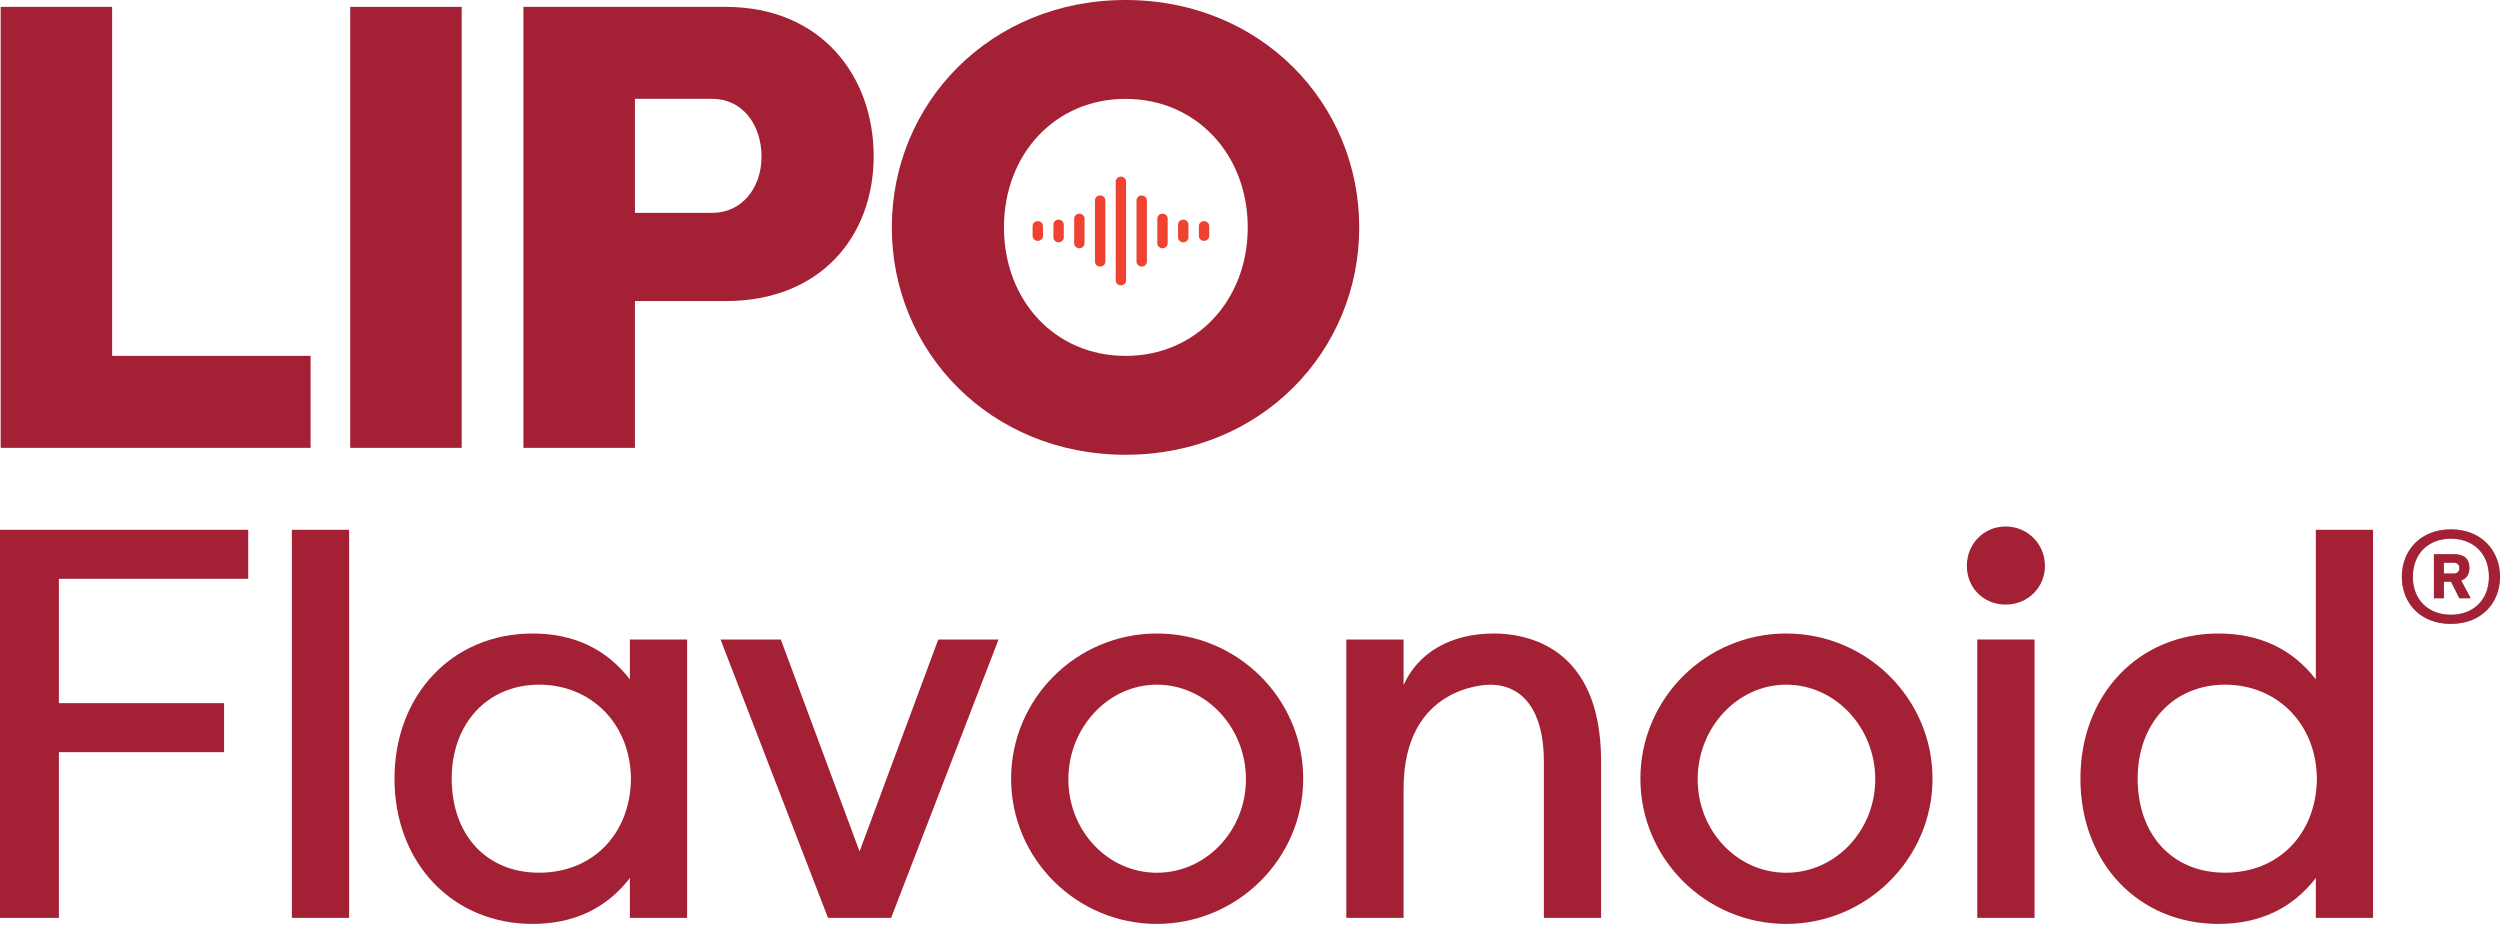 <?xml version="1.0" encoding="UTF-8"?>
<svg width="300px" height="111px" viewBox="0 0 300 111" version="1.1" xmlns="http://www.w3.org/2000/svg" xmlns:xlink="http://www.w3.org/1999/xlink">
    <title>brand-lipo-flavonoid</title>
    <g id="Page-1" stroke="none" stroke-width="1" fill="none" fill-rule="evenodd">
        <g id="brand-lipo-flavonoid" fill-rule="nonzero">
            <g id="Group" transform="translate(123.744, 21.196)" fill="#EF4230">
                <path d="M10.765,13.043 C10.418,13.043 10.142,12.776 10.142,12.451 L10.142,0.592 C10.142,0.263 10.423,0 10.765,0 C11.106,0 11.387,0.267 11.387,0.592 L11.387,12.451 C11.387,12.781 11.106,13.043 10.765,13.043 Z" id="Path"></path>
                <path d="M13.26,10.794 C12.914,10.794 12.638,10.526 12.638,10.202 L12.638,2.851 C12.638,2.522 12.919,2.259 13.26,2.259 C13.602,2.259 13.883,2.527 13.883,2.851 L13.883,10.202 C13.883,10.531 13.602,10.794 13.26,10.794 Z" id="Path"></path>
                <path d="M15.756,8.597 C15.409,8.597 15.133,8.329 15.133,8.005 L15.133,5.039 C15.133,4.709 15.414,4.447 15.756,4.447 C16.097,4.447 16.379,4.714 16.379,5.039 L16.379,8.005 C16.379,8.334 16.097,8.597 15.756,8.597 Z" id="Path"></path>
                <path d="M18.247,7.885 C17.9,7.885 17.624,7.618 17.624,7.293 L17.624,5.75 C17.624,5.421 17.905,5.158 18.247,5.158 C18.588,5.158 18.869,5.426 18.869,5.75 L18.869,7.293 C18.869,7.623 18.588,7.885 18.247,7.885 Z" id="Path"></path>
                <path d="M8.274,10.794 C7.927,10.794 7.651,10.526 7.651,10.202 L7.651,2.851 C7.651,2.522 7.932,2.259 8.274,2.259 C8.615,2.259 8.897,2.527 8.897,2.851 L8.897,10.202 C8.897,10.531 8.615,10.794 8.274,10.794 Z" id="Path"></path>
                <path d="M5.778,8.597 C5.432,8.597 5.156,8.329 5.156,8.005 L5.156,5.039 C5.156,4.709 5.437,4.447 5.778,4.447 C6.12,4.447 6.401,4.714 6.401,5.039 L6.401,8.005 C6.401,8.334 6.12,8.597 5.778,8.597 Z" id="Path"></path>
                <path d="M3.288,7.885 C2.941,7.885 2.665,7.618 2.665,7.293 L2.665,5.75 C2.665,5.421 2.946,5.158 3.288,5.158 C3.629,5.158 3.91,5.426 3.91,5.75 L3.91,7.293 C3.91,7.623 3.629,7.885 3.288,7.885 Z" id="Path"></path>
                <path d="M0.792,7.709 C0.445,7.709 0.169,7.441 0.169,7.116 L0.169,5.932 C0.169,5.602 0.45,5.34 0.792,5.34 C1.133,5.34 1.415,5.607 1.415,5.932 L1.415,7.116 C1.415,7.446 1.133,7.709 0.792,7.709 Z" id="Path"></path>
                <path d="M20.742,7.709 C20.396,7.709 20.12,7.441 20.12,7.116 L20.12,5.932 C20.12,5.602 20.401,5.34 20.742,5.34 C21.084,5.34 21.365,5.607 21.365,5.932 L21.365,7.116 C21.365,7.446 21.084,7.709 20.742,7.709 Z" id="Path"></path>
            </g>
            <g id="Group">
                <g transform="translate(0, 63.178)" fill="#A32035">
                    <polygon id="Path" points="0 46.97 7.067 46.97 7.067 27.081 26.89 27.081 26.89 21.201 7.067 21.201 7.067 6.276 29.785 6.276 29.785 0.396 0 0.396"></polygon>
                    <rect id="Rectangle" x="35.023" y="0.396" width="6.871" height="46.57"></rect>
                    <path d="M75.586,18.341 C72.756,14.69 68.835,12.842 63.912,12.842 C54.311,12.842 47.339,20.169 47.339,30.267 C47.339,40.364 54.306,47.692 63.912,47.692 C68.835,47.692 72.761,45.843 75.586,42.187 L75.586,46.965 L82.452,46.965 L82.452,13.563 L75.586,13.563 L75.586,18.341 L75.586,18.341 Z M75.716,30.262 C75.651,36.903 71.119,41.546 64.698,41.546 C58.277,41.546 54.205,36.908 54.205,30.262 C54.205,23.615 58.518,18.982 64.698,18.982 C70.878,18.982 75.651,23.62 75.716,30.262 Z" id="Shape"></path>
                    <polygon id="Path" points="103.147 38.992 93.756 13.723 93.701 13.563 86.464 13.563 99.301 46.815 99.361 46.97 106.933 46.97 119.825 13.563 112.593 13.563"></polygon>
                    <path d="M138.826,12.842 C129.18,12.842 121.332,20.66 121.332,30.267 C121.332,39.873 129.18,47.692 138.826,47.692 C148.472,47.692 156.386,39.873 156.386,30.267 C156.386,20.66 148.508,12.842 138.826,12.842 L138.826,12.842 Z M149.514,30.332 C149.514,36.517 144.721,41.551 138.826,41.551 C132.932,41.551 128.204,36.517 128.204,30.332 C128.204,24.146 132.972,18.982 138.826,18.982 C144.681,18.982 149.514,24.071 149.514,30.332 Z" id="Shape"></path>
                    <path d="M179.254,12.842 C174.11,12.842 170.164,15.131 168.431,19.038 L168.431,13.568 L161.559,13.568 L161.559,46.97 L168.431,46.97 L168.431,31.454 C168.431,19.128 178.367,18.987 178.788,18.987 C182.905,18.987 185.264,22.333 185.264,28.163 L185.264,46.97 L192.13,46.97 L192.13,28.163 C192.13,14.335 183.12,12.842 179.249,12.842 L179.254,12.842 Z" id="Path"></path>
                    <path d="M214.342,12.842 C204.696,12.842 196.848,20.66 196.848,30.267 C196.848,39.873 204.696,47.692 214.342,47.692 C223.988,47.692 231.902,39.873 231.902,30.267 C231.902,20.66 224.023,12.842 214.342,12.842 L214.342,12.842 Z M225.03,30.332 C225.03,36.517 220.237,41.551 214.342,41.551 C208.447,41.551 203.72,36.517 203.72,30.332 C203.72,24.146 208.487,18.982 214.342,18.982 C220.197,18.982 225.03,24.071 225.03,30.332 Z" id="Shape"></path>
                    <path d="M240.676,0 C238.067,0 236.023,2.074 236.023,4.718 C236.023,7.363 238.022,9.371 240.676,9.371 C243.331,9.371 245.394,7.328 245.394,4.718 C245.394,2.109 243.321,0 240.676,0 Z" id="Path"></path>
                    <rect id="Rectangle" x="237.275" y="13.563" width="6.871" height="33.402"></rect>
                    <path d="M277.898,0.396 L277.898,18.341 C275.068,14.69 271.147,12.842 266.219,12.842 C256.618,12.842 249.651,20.169 249.651,30.267 C249.651,40.364 256.618,47.692 266.219,47.692 C271.142,47.692 275.068,45.843 277.898,42.187 L277.898,46.965 L284.765,46.965 L284.765,0.396 L277.898,0.396 L277.898,0.396 Z M278.028,30.262 C277.963,36.903 273.431,41.546 267.01,41.546 C260.589,41.546 256.518,36.908 256.518,30.262 C256.518,23.615 260.83,18.982 267.01,18.982 C273.19,18.982 277.963,23.62 278.028,30.262 L278.028,30.262 Z" id="Shape"></path>
                </g>
                <g transform="translate(0.08, 0)" fill="#A32035">
                    <polygon id="Path" points="37.192 42.708 37.192 53.747 0 53.747 0 0.826 13.377 0.826 13.377 42.703 37.187 42.703"></polygon>
                    <polygon id="Path" points="55.322 53.742 41.945 53.742 41.945 0.826 55.322 0.826"></polygon>
                    <path d="M62.73,53.742 L62.73,0.826 L86.995,0.826 C98.484,0.826 104.76,9.141 104.76,18.742 C104.76,28.343 98.409,36.127 86.995,36.127 L76.112,36.127 L76.112,53.742 L62.735,53.742 L62.73,53.742 Z M85.407,25.544 C88.958,25.544 91.302,22.524 91.302,18.817 C91.302,14.885 88.958,11.86 85.407,11.86 L76.112,11.86 L76.112,25.544 L85.407,25.544 L85.407,25.544 Z" id="Shape"></path>
                    <path d="M106.938,27.287 C106.938,12.396 118.733,0 134.985,0 C151.237,0 163.027,12.396 163.027,27.287 C163.027,42.177 151.237,54.573 134.985,54.573 C118.733,54.573 106.938,42.177 106.938,27.287 Z M149.649,27.287 C149.649,18.517 143.449,11.865 134.985,11.865 C126.521,11.865 120.396,18.517 120.396,27.287 C120.396,36.057 126.521,42.708 134.985,42.708 C143.449,42.708 149.649,36.057 149.649,27.287 Z" id="Shape"></path>
                </g>
                <g id="Shape" transform="translate(288.22, 63.524)">
                    <path d="M5.88,0 C9.546,0 11.78,2.529 11.78,5.69 C11.78,8.85 9.546,11.344 5.88,11.344 C2.214,11.344 0,8.845 0,5.69 C0,2.534 2.234,0 5.88,0 L5.88,0 Z M5.88,10.248 C8.464,10.248 10.452,8.575 10.452,5.69 C10.452,2.805 8.464,1.117 5.88,1.117 C3.295,1.117 1.322,2.81 1.322,5.69 C1.322,8.57 3.311,10.248 5.88,10.248 Z M7.122,6.135 L8.224,8.189 L8.224,8.269 L6.896,8.269 L5.91,6.281 L5.048,6.281 L5.048,8.269 L3.851,8.269 L3.851,2.98 L6.225,2.98 C7.342,2.98 8.109,3.396 8.109,4.638 C8.109,5.464 7.713,5.93 7.122,6.135 Z M5.048,5.304 L6.21,5.304 C6.656,5.304 6.896,5.064 6.896,4.638 C6.896,4.242 6.656,4.002 6.21,4.002 L5.048,4.002 L5.048,5.309 L5.048,5.304 Z" fill="#A8A8AB"></path>
                    <path d="M5.88,0 C9.546,0 11.78,2.529 11.78,5.69 C11.78,8.85 9.546,11.344 5.88,11.344 C2.214,11.344 0,8.845 0,5.69 C0,2.534 2.234,0 5.88,0 L5.88,0 Z M5.88,10.248 C8.464,10.248 10.452,8.575 10.452,5.69 C10.452,2.805 8.464,1.117 5.88,1.117 C3.295,1.117 1.322,2.81 1.322,5.69 C1.322,8.57 3.311,10.248 5.88,10.248 Z M7.122,6.135 L8.224,8.189 L8.224,8.269 L6.896,8.269 L5.91,6.281 L5.048,6.281 L5.048,8.269 L3.851,8.269 L3.851,2.98 L6.225,2.98 C7.342,2.98 8.109,3.396 8.109,4.638 C8.109,5.464 7.713,5.93 7.122,6.135 Z M5.048,5.304 L6.21,5.304 C6.656,5.304 6.896,5.064 6.896,4.638 C6.896,4.242 6.656,4.002 6.21,4.002 L5.048,4.002 L5.048,5.309 L5.048,5.304 Z" fill="#A32035"></path>
                </g>
            </g>
        </g>
    </g>
</svg>